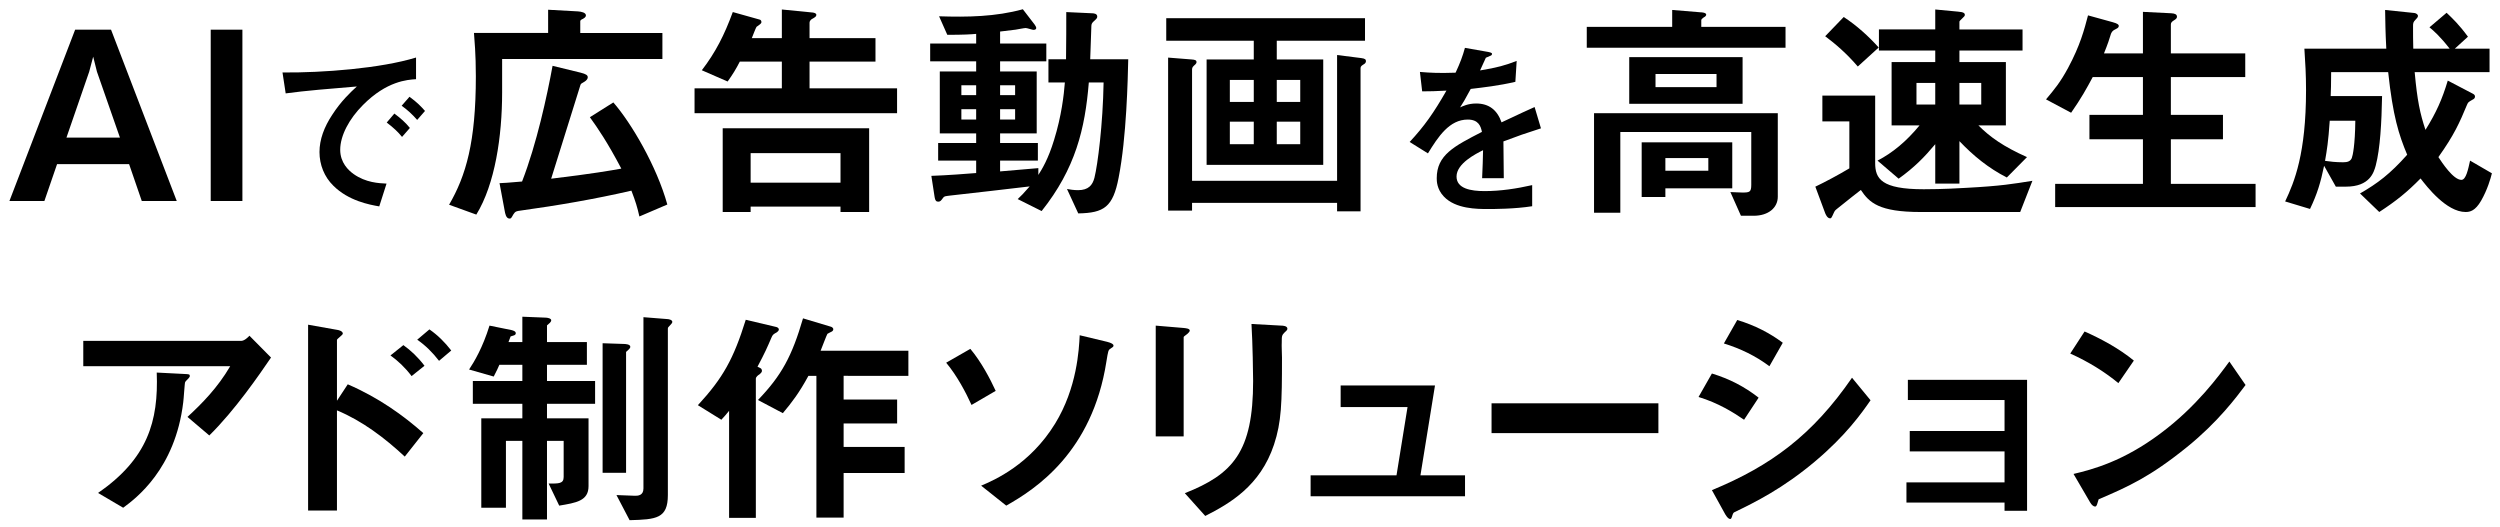 <svg fill="none" height="55" viewBox="0 0 261 55" width="261" xmlns="http://www.w3.org/2000/svg"><g fill="#000"><path d="m18.452 20.983-6.86-17.885h-3.748l-6.86 17.885h3.65l1.323-3.846h7.521l1.323 3.846zm-5.929-6.615h-5.586l2.376-6.884.416-1.568.392 1.568z"/><path d="m25.307 20.983v-17.885h-3.308v17.885z"/><path d="m44.371 11.584c-.409-.468-.799-.877-1.619-1.482l-.819.936c.643.468 1.111.897 1.619 1.482zm-1.579 1.774c-.487-.605-.975-1.014-1.619-1.502l-.799.936c.76.585 1.17.975 1.599 1.502zm.643-5.089v-2.262c-3.685 1.131-9.73 1.599-13.942 1.56l.332 2.184c1.95-.273 4.816-.507 7.429-.722-.682.624-1.657 1.541-2.574 2.964-.839 1.268-1.326 2.574-1.326 3.881 0 1.326.507 2.594 1.443 3.51 1.579 1.579 3.764 1.989 4.797 2.164l.76-2.379c-.799-.039-2.164-.098-3.432-.995-.546-.39-1.404-1.19-1.404-2.535 0-1.482.936-3.237 2.379-4.68 2.476-2.496 4.621-2.633 5.538-2.691z"/><path d="m69.155 6.161v-2.719h-8.575v-1.225c0-.098.098-.172.27-.245.122-.073.319-.172.319-.367 0-.294-.49-.392-.833-.416l-3.111-.172v2.425h-7.742c.049.71.196 2.156.196 4.532 0 6.86-1.029 10.363-2.793 13.401l2.842 1.029c1.96-3.185 2.695-8.207 2.695-12.74v-3.503zm.514 15.19c-1.103-3.994-3.773-8.526-5.635-10.657l-2.45 1.543c.833 1.151 1.837 2.622 3.283 5.365-1.078.196-3.038.539-7.325 1.054.858-2.72 2.205-7.08 3.062-9.8.049-.122.098-.147.441-.343.196-.122.319-.294.319-.441 0-.22-.172-.343-.759-.49l-2.916-.711c-.564 3.087-1.666 8.183-3.185 12.078-1.641.147-1.837.147-2.352.172l.539 2.891c.049.245.122.808.514.808.147 0 .172-.049.392-.441.196-.319.343-.343.735-.392 3.896-.539 7.766-1.2 11.588-2.083.441 1.151.613 1.715.833 2.695z"/><path d="m93.654 11.82v-2.597h-9.138v-2.793h6.884v-2.45h-6.884v-1.592c0-.245.196-.392.367-.466.196-.122.343-.196.343-.367 0-.171-.221-.221-.367-.245l-3.234-.319v2.989h-3.136c.073-.172.416-1.078.49-1.176.025-.025.367-.245.367-.27.073-.049.147-.147.147-.221 0-.147-.073-.245-.196-.27l-2.793-.784c-.882 2.401-1.788 4.189-3.234 6.076l2.695 1.176c.539-.759.858-1.274 1.274-2.082h4.386v2.793h-9.114v2.597zm-2.916 10.315v-8.746h-15.288v8.746h2.916v-.564h9.383v.564zm-2.989-3.062h-9.383v-3.087h9.383z"/><path d="m117.787 6.185h-3.969c.024-.563.098-3.013.122-3.503.025-.27.074-.294.466-.661.073-.073.147-.147.147-.294 0-.318-.392-.343-.588-.343l-2.646-.123c0 2.229 0 2.254-.025 4.924h-1.837v2.425h1.715c-.098 1.274-.343 3.479-1.127 6.002-.613 2.009-1.25 3.038-1.642 3.651v-.711c-1.347.122-1.715.147-3.993.343v-1.127h3.944v-1.837h-3.944v-1.004h3.822v-6.468h-3.822v-1.054h4.826v-1.862h-4.826v-1.249c.539-.073 1.592-.196 1.617-.196.171-.025.906-.172 1.053-.172s.711.196.809.196c.22 0 .294-.098.294-.196 0-.122-.098-.245-.172-.367l-1.225-1.592c-2.842.784-5.806.833-8.746.735l.858 1.935c1.69 0 2.498-.049 3.014-.098v1.004h-4.802v1.862h4.802v1.054h-3.797v6.468h3.797v1.004h-3.969v1.837h3.969v1.298c-.858.073-3.16.245-4.679.294l.343 2.229c.049.343.172.466.367.466.221 0 .294-.098.49-.367.147-.221.221-.196.759-.27 1.323-.147 7.13-.808 8.306-.956-.662.759-.907 1.004-1.25 1.323l2.499 1.25c3.528-4.434 4.533-8.575 4.925-13.426h1.543c-.073 4.361-.612 8.575-.955 9.947-.196.759-.613 1.298-1.715 1.298-.441 0-.882-.073-1.152-.122l1.176 2.548c2.695-.049 3.626-.661 4.214-3.724.833-4.239.956-10.29 1.005-12.372zm-11.809 3.748h-1.568v-1.029h1.568zm0 2.548h-1.568v-1.078h1.568zm-4.067-2.548h-1.544v-1.029h1.544zm0 2.548h-1.544v-1.078h1.544z"/><path d="m142.507 4.25v-2.352h-20.751v2.352h9.138v1.96h-4.924v11h12.176v-11h-4.851v-1.96zm-6.762 6.395h-2.45v-2.303h2.45zm0 4.41h-2.45v-2.352h2.45zm-4.851-4.41h-2.499v-2.303h2.499zm0 4.41h-2.499v-2.352h2.499zm11.711-8.673c0-.172-.098-.27-.49-.319l-2.523-.319v13.132h-15.141v-11.613c0-.245.098-.319.343-.539.073-.073.122-.147.122-.245 0-.196-.171-.245-.49-.27l-2.474-.196v15.974h2.499v-.808h15.141v.882h2.45v-14.945c0-.196.122-.27.392-.441.122-.073.171-.196.171-.294z"/><path d="m160.876 13.398-.663-2.223c-.917.409-1.17.526-3.452 1.599-.448-1.287-1.306-1.969-2.652-1.969-.838 0-1.423.292-1.677.409.332-.507.488-.78 1.112-1.93 1.306-.156 2.905-.332 4.66-.741l.137-2.184c-1.151.449-2.028.702-3.822.995.097-.214.585-1.306.604-1.326.02 0 .41-.175.449-.195.117-.039.195-.098.195-.214 0-.137-.332-.175-.39-.195l-2.438-.429c-.234.858-.487 1.54-.975 2.593-1.696.059-2.554.019-3.724-.078l.234 2.028c.819 0 1.423-.019 2.535-.078-1.326 2.32-2.301 3.705-3.842 5.362l1.911 1.19c1.073-1.755 2.243-3.53 4.154-3.53 1.131 0 1.365.702 1.482 1.287-2.925 1.502-4.719 2.418-4.719 4.836 0 .273 0 1.131.741 1.911 1.228 1.306 3.49 1.306 4.582 1.306.624 0 2.789 0 4.641-.292v-2.204c-1.638.37-3.295.624-4.972.624-1.424 0-2.925-.254-2.925-1.521 0-1.365 2.028-2.379 2.769-2.749-.02.858-.039 1.813-.098 2.925h2.262c0-.663-.039-3.081-.039-3.841 1.443-.546 2.379-.877 3.92-1.365z"/><path d="m180.848 19.66v-4.802h-9.457v5.708h2.474v-.906zm4.753.882v-8.722h-19.184v10.388h2.744v-8.428h13.671v5.513c0 .759-.171.808-.931.808-.294 0-1.053-.049-1.249-.049l1.102 2.474h1.323c1.568 0 2.524-.858 2.524-1.984zm-7.252-2.72h-4.484v-1.323h4.484zm3.577-6.982v-4.876h-11.834v4.876zm-2.72-1.74h-6.37v-1.372h6.37zm7.203-4.116v-2.18h-8.795v-.686c0-.098.073-.172.245-.294.147-.073.269-.172.269-.294 0-.22-.49-.245-.588-.245l-2.964-.245v1.764h-8.918v2.18z"/><path d="m211.619 16.402c-2.474-1.103-3.871-2.107-5.071-3.308h2.866v-6.615h-4.85v-1.2h6.59v-2.205h-6.59v-.784c0-.098.048-.122.318-.392.196-.172.245-.245.245-.343 0-.171-.098-.294-.735-.343l-2.352-.221v2.082h-5.88v2.205h5.88v1.2h-4.557v6.615h2.916c-1.372 1.666-2.818 2.866-4.386 3.675l2.205 1.887c1.642-1.176 2.695-2.254 3.822-3.602v4.116h2.524v-4.434c1.469 1.544 3.037 2.817 4.948 3.797zm-4.777-5.488h-2.278v-2.254h2.278zm-4.802 0h-1.96v-2.254h1.96zm-5.904-5.954c-1.054-1.176-2.303-2.303-3.651-3.185l-1.935 2.009c1.053.784 2.229 1.788 3.405 3.16zm16.047 13.916c-2.009.319-3.234.539-6.909.735-2.401.147-4.091.147-4.434.147-4.435 0-5.072-1.103-5.072-2.744v-7.031h-5.512v2.695h2.817v4.9c-1.102.661-2.572 1.446-3.552 1.911l1.029 2.768c.024.049.196.539.514.539.123 0 .147-.049.392-.588.098-.196.098-.221.343-.416.956-.784 2.475-1.96 2.475-1.96.882 1.323 1.886 2.303 6.247 2.303h10.388z"/><path d="m235.482 21.62v-2.425h-8.844v-4.655h5.439v-2.548h-5.439v-3.944h7.766v-2.474h-7.766v-3.013c0-.172.073-.294.367-.466.196-.122.27-.221.27-.343 0-.245-.196-.343-.588-.367l-2.965-.147v4.336h-4.067c.392-.956.588-1.568.735-2.058.098-.196.147-.318.515-.49.22-.098.294-.196.294-.319 0-.147-.123-.245-.637-.392l-2.573-.711c-.392 1.494-.808 3.111-2.082 5.488-.809 1.494-1.397 2.205-2.303 3.283l2.621 1.396c1.029-1.47 1.642-2.572 2.254-3.724h5.243v3.944h-5.586v2.548h5.586v4.655h-9.163v2.425z"/><path d="m260.154 18.092-2.279-1.323c-.196.882-.416 2.009-.906 2.009-.858 0-2.058-1.862-2.401-2.377 1.641-2.303 2.205-3.577 2.989-5.463.122-.27.122-.27.588-.539.098-.049.245-.122.245-.319 0-.123-.074-.221-.221-.294l-2.621-1.372c-.588 1.96-1.201 3.332-2.328 5.145-.563-1.69-.857-3.038-1.127-6.027h7.816v-2.45h-3.626l1.372-1.25c-.956-1.298-1.593-1.886-2.23-2.499l-1.788 1.519c.416.343 1.102.931 2.107 2.229h-3.798c-.024-.784-.024-1.543-.024-2.303 0-.367 0-.466.294-.759.098-.098.22-.221.22-.367 0-.122-.171-.269-.367-.294l-3.063-.318c.025 1.323.025 2.18.123 4.042h-8.551c.098 1.494.172 2.695.172 4.336 0 6.59-1.201 9.555-2.181 11.613l2.597.784c.76-1.593 1.103-2.744 1.47-4.508l1.225 2.18h1.054c2.499 0 2.915-1.494 3.111-2.205.466-1.764.613-4.532.662-7.252h-5.366c.025-.662.049-1.176.049-2.499h5.954c.49 4.581 1.102 6.517 1.984 8.624-1.788 2.009-3.087 2.989-4.924 4.043l2.009 1.935c1.764-1.151 2.891-2.058 4.312-3.503.637.833 2.695 3.503 4.704 3.503.465 0 1.004-.122 1.617-1.176.661-1.151 1.004-2.352 1.127-2.866zm-14.259-5.488c-.025 2.548-.27 3.651-.368 3.896-.147.343-.441.441-.906.441-.784 0-1.372-.073-1.887-.147.196-1.127.343-2.009.49-4.189z"/><path d="m28.294 37.328-2.254-2.279c-.147.172-.539.539-.858.539h-16.488v2.646h15.337c-1.298 2.229-2.94 3.896-4.459 5.292l2.279 1.935c2.671-2.622 5.243-6.37 6.444-8.134zm-8.477 1.935c0-.196-.073-.196-.588-.221l-2.866-.147c.196 5.096-.956 8.992-6.125 12.569l2.622 1.544c1.298-.956 5.439-4.018 6.272-11.025.049-.319.147-2.034.196-2.083.025-.098.319-.343.367-.416.073-.098.122-.147.122-.221z"/><path d="m47.11 36.593c-.661-.858-1.397-1.593-2.279-2.205l-1.274 1.078c.858.588 1.617 1.347 2.279 2.205zm-2.793 1.593c-.686-.906-1.421-1.593-2.205-2.156l-1.347 1.078c.784.564 1.519 1.25 2.205 2.156zm-.122 7.032c-2.083-1.837-4.606-3.675-7.889-5.096l-1.127 1.715v-6.346c0-.122.613-.514.613-.661 0-.294-.539-.392-.588-.392l-3.038-.539v19.404h3.013v-10.461c2.646 1.103 4.973 2.866 7.08 4.827z"/><path d="m70.189 33.604c0-.221-.392-.294-.539-.294l-2.474-.196v17.885c0 .759-.613.759-.882.759-.147 0-.931-.025-1.935-.073l1.372 2.622c2.793-.073 3.994-.172 3.994-2.622v-17.37c0-.122.049-.172.221-.343.147-.147.245-.27.245-.367zm-4.386 2.597c0-.27-.539-.294-.711-.294l-2.18-.073v13.524h2.45v-12.617c.27-.245.441-.367.441-.539zm-3.675 5.954v-2.377h-5.022v-1.69h4.165v-2.377h-4.165v-1.74c.221-.196.441-.343.441-.539s-.416-.269-.564-.269l-2.45-.098v2.646h-1.446l.221-.588c.27-.098.539-.098.539-.343 0-.221-.367-.294-.441-.319l-2.303-.466c-.711 2.303-1.593 3.773-2.131 4.582l2.572.735c.343-.661.441-.882.588-1.225h2.401v1.69h-5.17v2.377h5.17v1.519h-4.287v9.335h2.572v-6.982h1.715v8.207h2.572v-8.207h1.74v3.773c0 .711-.514.686-1.568.686l1.103 2.303c1.764-.294 3.062-.49 3.062-2.034v-7.08h-4.337v-1.519z"/><path d="m94.835 39.239v-2.622h-9.163c.098-.245.661-1.715.711-1.764s.392-.196.466-.245c.122-.073.147-.172.147-.245 0-.098-.098-.196-.221-.245l-2.94-.882c-1.151 3.945-2.229 5.954-4.704 8.526l2.597 1.372c.931-1.103 1.715-2.131 2.671-3.896h.833v14.798h2.842v-4.655h6.37v-2.72h-6.37v-2.45h5.586v-2.499h-5.586v-2.474zm-13.524-4.851c0-.073-.073-.196-.245-.245l-3.209-.759c-1.274 4.091-2.377 6.076-4.998 8.918l2.45 1.519c.294-.319.539-.588.808-.931v11.172h2.793v-14.528c0-.196.27-.392.367-.441.098-.098.27-.196.27-.392 0-.098-.073-.221-.122-.245l-.343-.172c.784-1.47 1.029-2.034 1.446-3.014.147-.343.196-.367.588-.588.098-.073.196-.172.196-.294z"/><path d="m116.248 36.078c0-.147-.196-.27-.661-.392l-2.867-.686c-.073 1.47-.269 5.488-2.572 9.236-2.622 4.263-6.321 5.88-7.718 6.468l2.622 2.083c3.038-1.715 8.991-5.561 10.461-15.068.172-1.054.196-1.176.392-1.298.294-.196.343-.221.343-.343zm-12.299 4.729c-.563-1.225-1.494-3.014-2.646-4.386l-2.523 1.446c1.127 1.347 2.058 3.111 2.646 4.41z"/><path d="m134.403 34.314c0-.294-.49-.319-.613-.319l-3.136-.172c.123 1.96.172 5.365.172 5.954 0 7.399-2.107 9.726-7.13 11.711l2.132 2.377c2.548-1.298 5.733-3.111 7.178-7.448.784-2.377.833-4.312.833-9.089 0-.245-.049-1.347-.024-1.568 0-.686 0-.759.318-1.078.245-.196.27-.294.27-.367zm-10.192.196c0-.221-.441-.245-.637-.27l-2.916-.245v11.564h2.916v-10.339c0-.073.024-.098.392-.367.098-.098.245-.221.245-.343z"/><path d="m152.949 51.807v-2.18h-4.655l1.519-9.383h-9.849v2.254h6.983l-1.152 7.13h-8.967v2.18z"/><path d="m173.137 45.217v-3.111h-17.419v3.111z"/><path d="m186.122 35.784c-1.347-1.004-2.891-1.813-4.753-2.377l-1.396 2.45c1.739.539 3.307 1.298 4.753 2.377zm9.163 6.003-1.935-2.352c-4.116 5.978-8.453 9.188-14.627 11.736l1.299 2.352c.098.196.367.661.612.661.098 0 .147-.098.245-.441.049-.147.098-.221.196-.27 2.23-1.078 5.047-2.474 8.404-5.292 3.234-2.72 4.875-5.047 5.806-6.394zm-11.686-.27c-1.47-1.151-3.038-1.96-4.876-2.523l-1.396 2.45c2.082.637 3.601 1.593 4.753 2.377z"/><path d="m211.626 53.326v-13.671h-12.445v2.107h10.093v3.234h-9.897v2.131h9.897v3.234h-10.241v2.107h10.241v.858z"/><path d="m222.774 37.646c-1.544-1.274-3.528-2.328-5.145-3.038l-1.495 2.303c1.96.882 3.626 1.935 5.023 3.087zm11.662 2.548-1.691-2.45c-1.078 1.47-3.43 4.704-7.178 7.497-3.92 2.94-7.13 3.773-9.09 4.239l1.715 2.94c.172.319.392.466.539.466.196 0 .245-.416.368-.759 3.038-1.298 5.365-2.328 9.236-5.463 3.234-2.622 5.145-5.194 6.101-6.468z"/></g></svg>